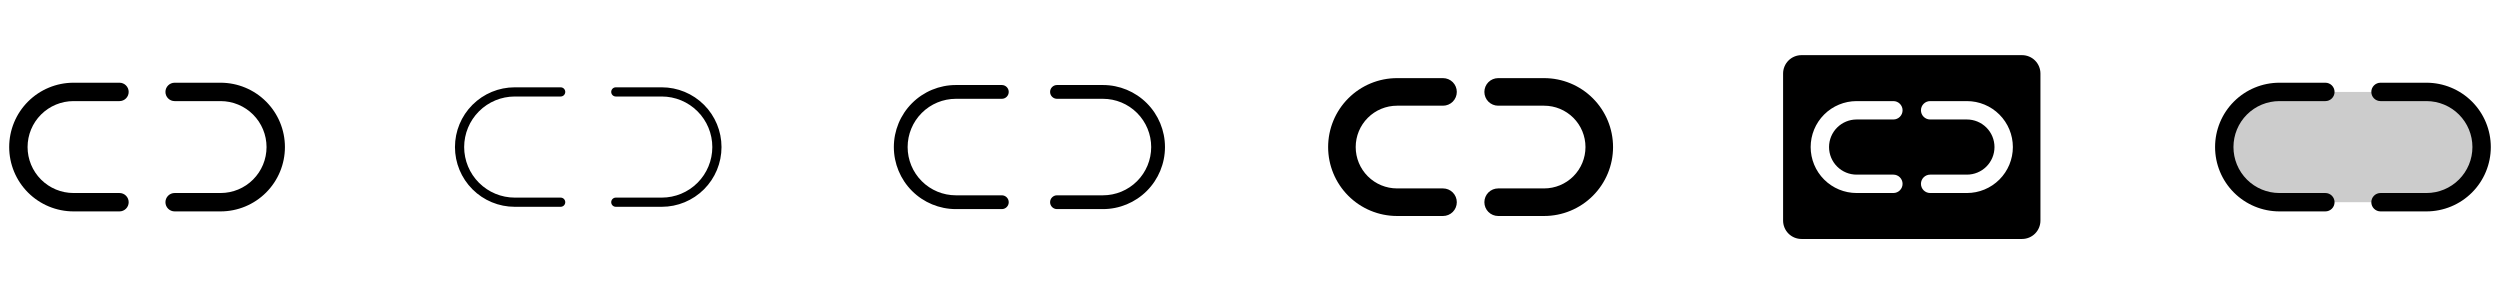 <svg width="272" height="32" viewBox="0 0 272 32" fill="none" xmlns="http://www.w3.org/2000/svg">
<g clip-path="url(#clip0_17_11055)">
<path d="M3 16C3 17.326 3.527 18.598 4.464 19.535C5.402 20.473 6.674 21 8 21H13C13.265 21 13.52 21.105 13.707 21.293C13.895 21.48 14 21.735 14 22C14 22.265 13.895 22.52 13.707 22.707C13.52 22.895 13.265 23 13 23H8C6.143 23 4.363 22.262 3.05 20.95C1.738 19.637 1 17.857 1 16C1 14.143 1.738 12.363 3.05 11.05C4.363 9.738 6.143 9 8 9H13C13.265 9 13.52 9.105 13.707 9.293C13.895 9.48 14 9.735 14 10C14 10.265 13.895 10.52 13.707 10.707C13.52 10.895 13.265 11 13 11H8C6.674 11 5.402 11.527 4.464 12.464C3.527 13.402 3 14.674 3 16ZM24 9H19C18.735 9 18.48 9.105 18.293 9.293C18.105 9.48 18 9.735 18 10C18 10.265 18.105 10.52 18.293 10.707C18.48 10.895 18.735 11 19 11H24C25.326 11 26.598 11.527 27.535 12.464C28.473 13.402 29 14.674 29 16C29 17.326 28.473 18.598 27.535 19.535C26.598 20.473 25.326 21 24 21H19C18.735 21 18.48 21.105 18.293 21.293C18.105 21.48 18 21.735 18 22C18 22.265 18.105 22.52 18.293 22.707C18.48 22.895 18.735 23 19 23H24C25.857 23 27.637 22.262 28.95 20.95C30.262 19.637 31 17.857 31 16C31 14.143 30.262 12.363 28.95 11.05C27.637 9.738 25.857 9 24 9Z" fill="currentColor"/>
<path d="M50.5 16C50.502 17.458 51.082 18.856 52.113 19.887C53.144 20.918 54.542 21.498 56 21.5H61C61.133 21.5 61.26 21.553 61.354 21.646C61.447 21.74 61.5 21.867 61.5 22C61.5 22.133 61.447 22.26 61.354 22.354C61.26 22.447 61.133 22.5 61 22.5H56C54.276 22.5 52.623 21.815 51.404 20.596C50.185 19.377 49.5 17.724 49.5 16C49.5 14.276 50.185 12.623 51.404 11.404C52.623 10.185 54.276 9.5 56 9.5H61C61.133 9.5 61.26 9.553 61.354 9.646C61.447 9.74 61.5 9.867 61.5 10C61.5 10.133 61.447 10.26 61.354 10.354C61.26 10.447 61.133 10.5 61 10.5H56C54.542 10.502 53.144 11.082 52.113 12.113C51.082 13.144 50.502 14.542 50.5 16ZM72 9.5H67C66.867 9.5 66.74 9.553 66.646 9.646C66.553 9.74 66.5 9.867 66.5 10C66.5 10.133 66.553 10.26 66.646 10.354C66.74 10.447 66.867 10.5 67 10.5H72C73.459 10.5 74.858 11.079 75.889 12.111C76.921 13.142 77.5 14.541 77.5 16C77.5 17.459 76.921 18.858 75.889 19.889C74.858 20.921 73.459 21.5 72 21.5H67C66.867 21.5 66.74 21.553 66.646 21.646C66.553 21.74 66.5 21.867 66.5 22C66.5 22.133 66.553 22.26 66.646 22.354C66.74 22.447 66.867 22.5 67 22.5H72C73.724 22.5 75.377 21.815 76.596 20.596C77.815 19.377 78.5 17.724 78.5 16C78.5 14.276 77.815 12.623 76.596 11.404C75.377 10.185 73.724 9.5 72 9.5Z" fill="currentColor"/>
<path d="M98.75 16C98.75 17.392 99.303 18.728 100.288 19.712C101.272 20.697 102.608 21.25 104 21.25H109C109.199 21.25 109.39 21.329 109.53 21.47C109.671 21.61 109.75 21.801 109.75 22C109.75 22.199 109.671 22.39 109.53 22.53C109.39 22.671 109.199 22.75 109 22.75H104C102.21 22.75 100.493 22.039 99.227 20.773C97.961 19.507 97.25 17.79 97.25 16C97.25 14.21 97.961 12.493 99.227 11.227C100.493 9.961 102.21 9.25 104 9.25H109C109.199 9.25 109.39 9.329 109.53 9.47C109.671 9.61 109.75 9.801 109.75 10C109.75 10.199 109.671 10.39 109.53 10.53C109.39 10.671 109.199 10.75 109 10.75H104C102.608 10.75 101.272 11.303 100.288 12.288C99.303 13.272 98.75 14.608 98.75 16ZM120 9.25H115C114.801 9.25 114.61 9.329 114.47 9.47C114.329 9.61 114.25 9.801 114.25 10C114.25 10.199 114.329 10.39 114.47 10.53C114.61 10.671 114.801 10.75 115 10.75H120C121.392 10.75 122.728 11.303 123.712 12.288C124.697 13.272 125.25 14.608 125.25 16C125.25 17.392 124.697 18.728 123.712 19.712C122.728 20.697 121.392 21.25 120 21.25H115C114.801 21.25 114.61 21.329 114.47 21.47C114.329 21.61 114.25 21.801 114.25 22C114.25 22.199 114.329 22.39 114.47 22.53C114.61 22.671 114.801 22.75 115 22.75H120C121.79 22.75 123.507 22.039 124.773 20.773C126.039 19.507 126.75 17.79 126.75 16C126.75 14.21 126.039 12.493 124.773 11.227C123.507 9.961 121.79 9.25 120 9.25Z" fill="currentColor"/>
<path d="M147.5 16C147.5 17.194 147.974 18.338 148.818 19.182C149.662 20.026 150.807 20.5 152 20.5H157C157.398 20.5 157.779 20.658 158.061 20.939C158.342 21.221 158.5 21.602 158.5 22C158.5 22.398 158.342 22.779 158.061 23.061C157.779 23.342 157.398 23.5 157 23.5H152C150.011 23.5 148.103 22.71 146.697 21.303C145.29 19.897 144.5 17.989 144.5 16C144.5 14.011 145.29 12.103 146.697 10.697C148.103 9.29 150.011 8.5 152 8.5H157C157.398 8.5 157.779 8.658 158.061 8.939C158.342 9.221 158.5 9.602 158.5 10C158.5 10.398 158.342 10.779 158.061 11.061C157.779 11.342 157.398 11.5 157 11.5H152C150.807 11.5 149.662 11.974 148.818 12.818C147.974 13.662 147.5 14.806 147.5 16ZM168 8.5H163C162.602 8.5 162.221 8.658 161.939 8.939C161.658 9.221 161.5 9.602 161.5 10C161.5 10.398 161.658 10.779 161.939 11.061C162.221 11.342 162.602 11.5 163 11.5H168C169.193 11.5 170.338 11.974 171.182 12.818C172.026 13.662 172.5 14.806 172.5 16C172.5 17.194 172.026 18.338 171.182 19.182C170.338 20.026 169.193 20.5 168 20.5H163C162.602 20.5 162.221 20.658 161.939 20.939C161.658 21.221 161.5 21.602 161.5 22C161.5 22.398 161.658 22.779 161.939 23.061C162.221 23.342 162.602 23.5 163 23.5H168C169.989 23.5 171.897 22.71 173.303 21.303C174.71 19.897 175.5 17.989 175.5 16C175.5 14.011 174.71 12.103 173.303 10.697C171.897 9.29 169.989 8.5 168 8.5Z" fill="currentColor"/>
<path d="M220 6H196C195.47 6 194.961 6.211 194.586 6.586C194.211 6.961 194 7.47 194 8V24C194 24.53 194.211 25.039 194.586 25.414C194.961 25.789 195.47 26 196 26H220C220.53 26 221.039 25.789 221.414 25.414C221.789 25.039 222 24.53 222 24V8C222 7.47 221.789 6.961 221.414 6.586C221.039 6.211 220.53 6 220 6ZM206 21H202C200.674 21 199.402 20.473 198.464 19.535C197.527 18.598 197 17.326 197 16C197 14.674 197.527 13.402 198.464 12.464C199.402 11.527 200.674 11 202 11H206C206.265 11 206.52 11.105 206.707 11.293C206.895 11.48 207 11.735 207 12C207 12.265 206.895 12.52 206.707 12.707C206.52 12.895 206.265 13 206 13H202C201.204 13 200.441 13.316 199.879 13.879C199.316 14.441 199 15.204 199 16C199 16.796 199.316 17.559 199.879 18.121C200.441 18.684 201.204 19 202 19H206C206.265 19 206.52 19.105 206.707 19.293C206.895 19.48 207 19.735 207 20C207 20.265 206.895 20.52 206.707 20.707C206.52 20.895 206.265 21 206 21ZM214 21H210C209.735 21 209.48 20.895 209.293 20.707C209.105 20.52 209 20.265 209 20C209 19.735 209.105 19.48 209.293 19.293C209.48 19.105 209.735 19 210 19H214C214.796 19 215.559 18.684 216.121 18.121C216.684 17.559 217 16.796 217 16C217 15.204 216.684 14.441 216.121 13.879C215.559 13.316 214.796 13 214 13H210C209.735 13 209.48 12.895 209.293 12.707C209.105 12.52 209 12.265 209 12C209 11.735 209.105 11.48 209.293 11.293C209.48 11.105 209.735 11 210 11H214C215.326 11 216.598 11.527 217.536 12.464C218.473 13.402 219 14.674 219 16C219 17.326 218.473 18.598 217.536 19.535C216.598 20.473 215.326 21 214 21Z" fill="currentColor"/>
<path opacity="0.2" d="M270 16C270 17.591 269.368 19.117 268.243 20.243C267.117 21.368 265.591 22 264 22H248C246.409 22 244.883 21.368 243.757 20.243C242.632 19.117 242 17.591 242 16C242 14.409 242.632 12.883 243.757 11.757C244.883 10.632 246.409 10 248 10H264C265.591 10 267.117 10.632 268.243 11.757C269.368 12.883 270 14.409 270 16Z" fill="currentColor"/>
<path d="M243 16C243 17.326 243.527 18.598 244.464 19.535C245.402 20.473 246.674 21 248 21H253C253.265 21 253.52 21.105 253.707 21.293C253.895 21.48 254 21.735 254 22C254 22.265 253.895 22.52 253.707 22.707C253.52 22.895 253.265 23 253 23H248C246.143 23 244.363 22.262 243.05 20.95C241.737 19.637 241 17.857 241 16C241 14.143 241.737 12.363 243.05 11.05C244.363 9.738 246.143 9 248 9H253C253.265 9 253.52 9.105 253.707 9.293C253.895 9.48 254 9.735 254 10C254 10.265 253.895 10.52 253.707 10.707C253.52 10.895 253.265 11 253 11H248C246.674 11 245.402 11.527 244.464 12.464C243.527 13.402 243 14.674 243 16ZM264 9H259C258.735 9 258.48 9.105 258.293 9.293C258.105 9.48 258 9.735 258 10C258 10.265 258.105 10.52 258.293 10.707C258.48 10.895 258.735 11 259 11H264C265.326 11 266.598 11.527 267.536 12.464C268.473 13.402 269 14.674 269 16C269 17.326 268.473 18.598 267.536 19.535C266.598 20.473 265.326 21 264 21H259C258.735 21 258.48 21.105 258.293 21.293C258.105 21.48 258 21.735 258 22C258 22.265 258.105 22.52 258.293 22.707C258.48 22.895 258.735 23 259 23H264C265.857 23 267.637 22.262 268.95 20.95C270.263 19.637 271 17.857 271 16C271 14.143 270.263 12.363 268.95 11.05C267.637 9.738 265.857 9 264 9Z" fill="currentColor"/>
</g>
<defs>
<clipPath id="clip0_17_11055">
<rect width="272" height="32" rx="5" fill="white"/>
</clipPath>
</defs>
</svg>
